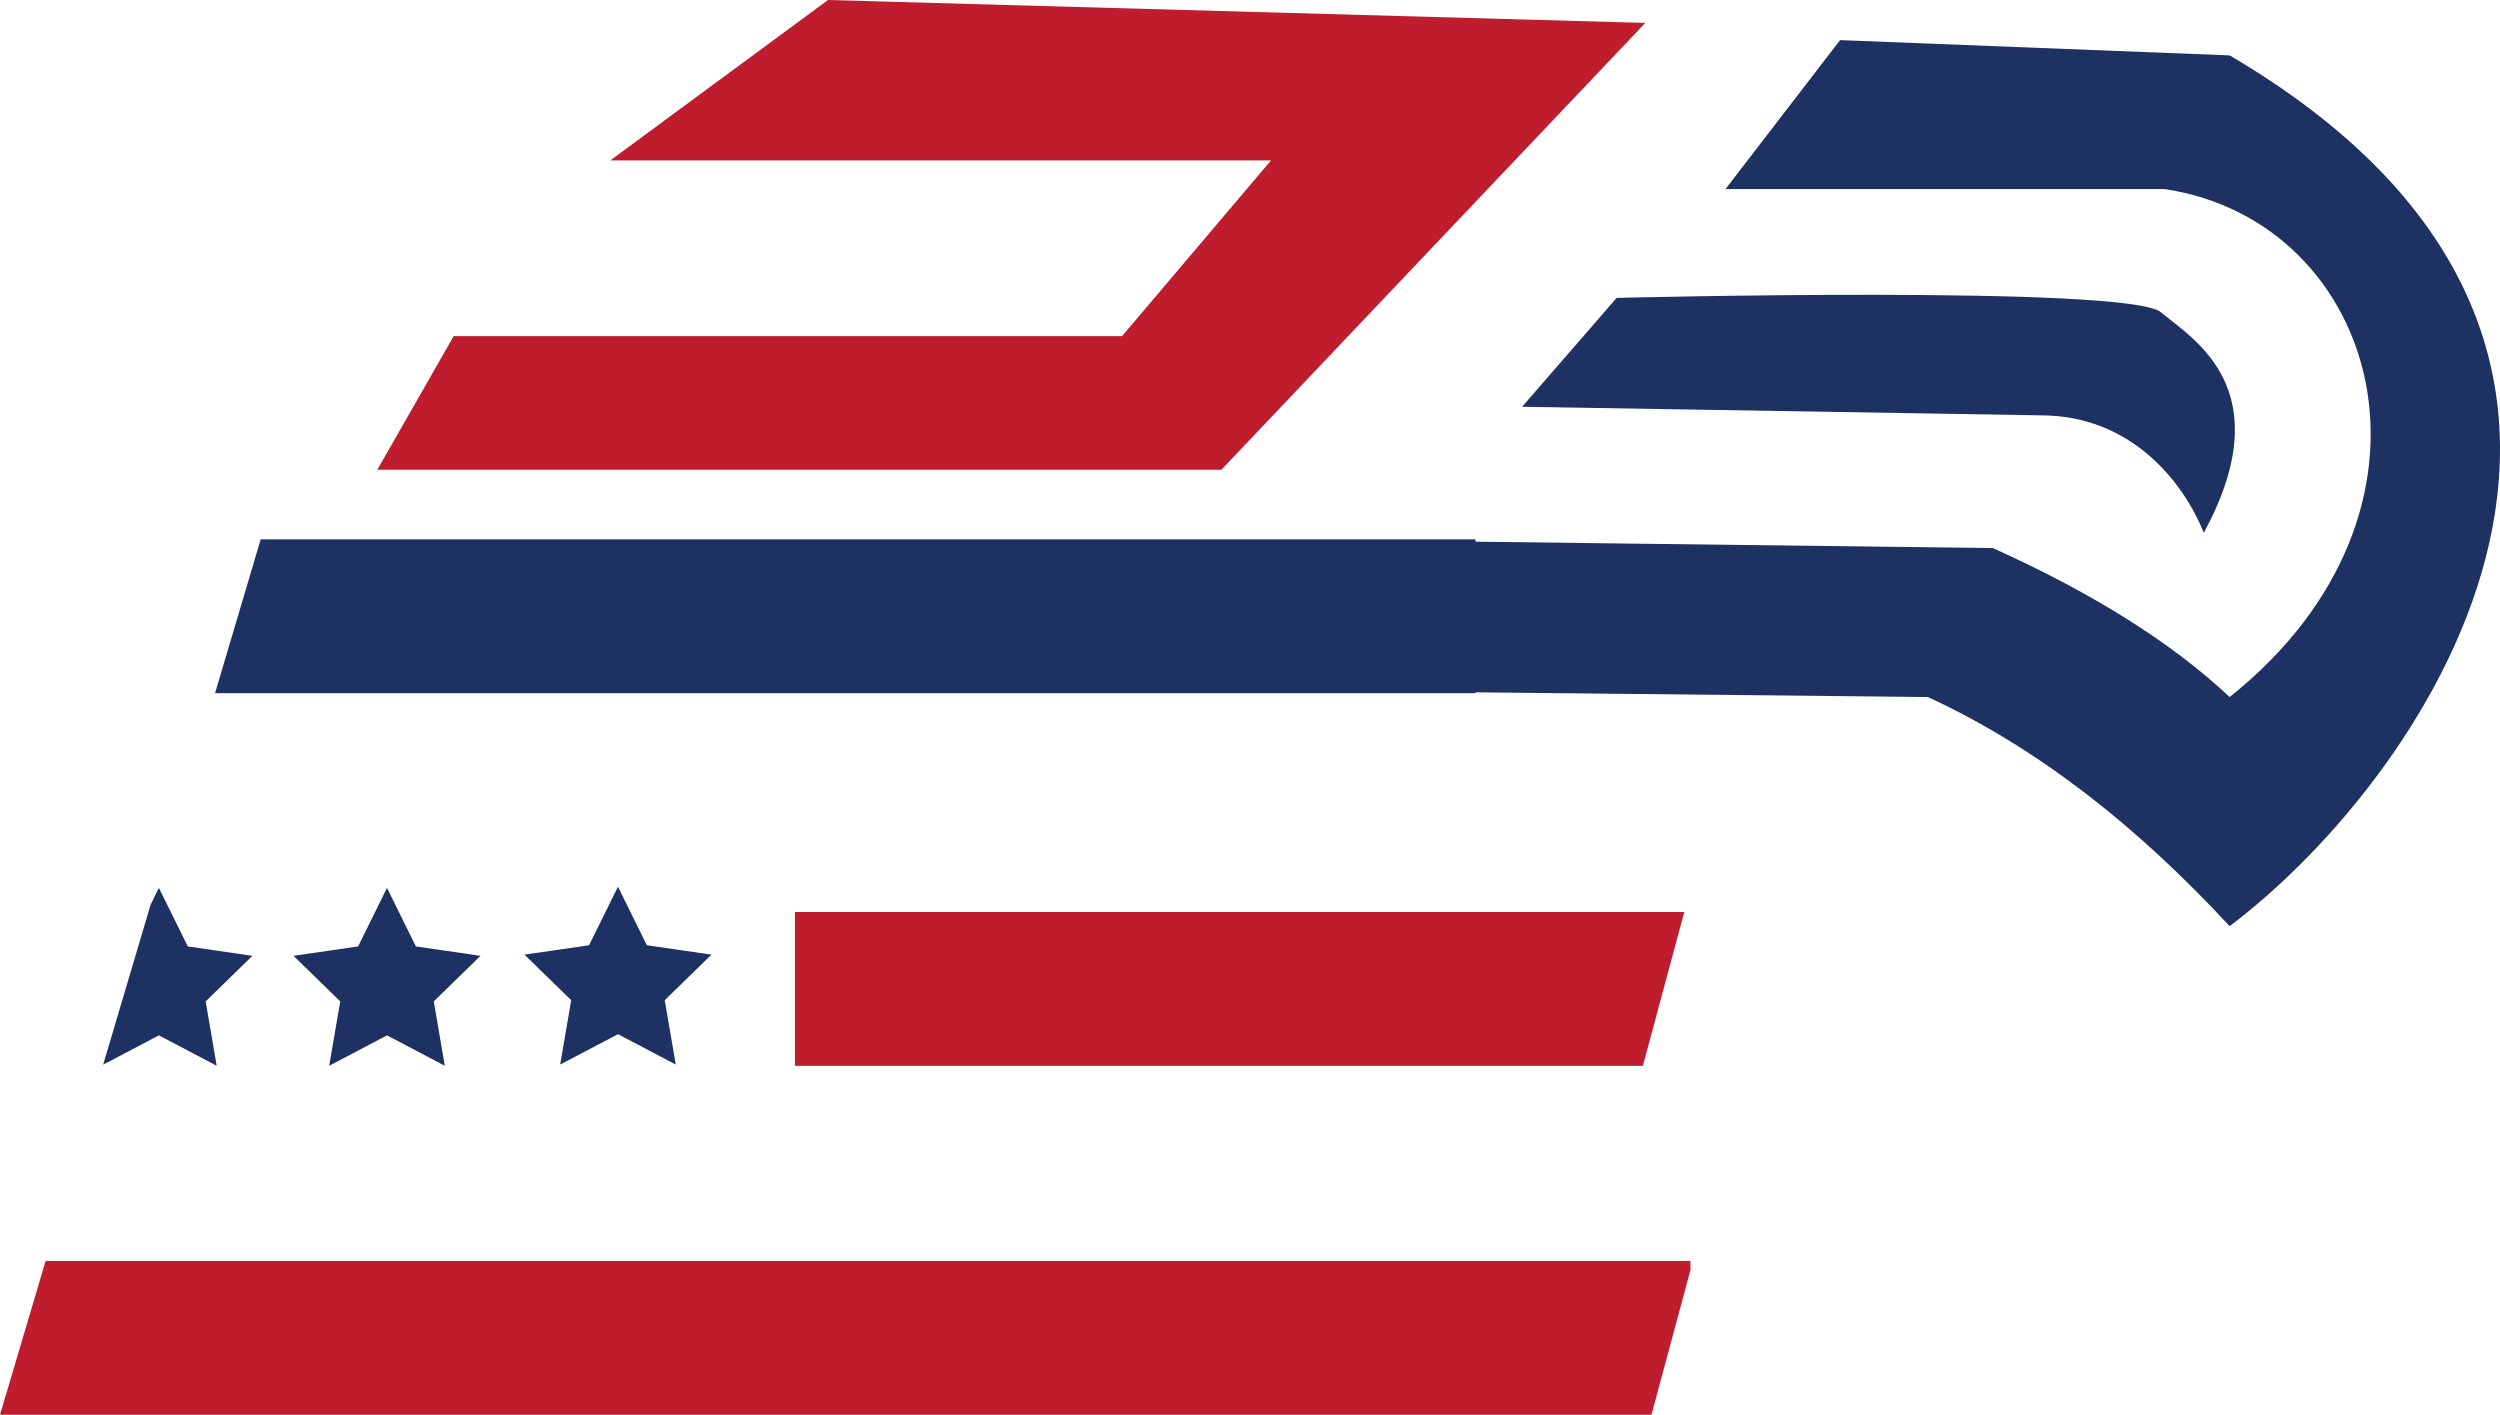 <svg version="1.1" id="图层_1" x="0px" y="0px" width="174.938px" height="98.998px" viewBox="0 0 174.938 98.998" enable-background="new 0 0 174.938 98.998" xml:space="preserve" xmlns="http://www.w3.org/2000/svg" xmlns:xlink="http://www.w3.org/1999/xlink" xmlns:xml="http://www.w3.org/XML/1998/namespace">
  <path fill="#1D3163" d="M142.79,29.064l-36.279-0.602l6.614-7.617c0,0,35.789-0.909,38.084,1.003s8.418,5.411,3.006,15.434
	C152.813,33.808,149.204,29.064,142.79,29.064z M156.02,3.876l-27.26-1.069l-8.018,10.423h30.733
	c15.1,2.271,20.979,22.449,4.544,35.545c-3.979-3.74-9.463-7.222-16.57-10.424l-36.203-0.446v-0.163H18.241l-3.193,10.765h88.198
	v-0.062l31.66,0.33c7.818,3.615,14.761,9.17,21.113,16.035C170.184,54.119,190.361,24.053,156.02,3.876z" class="color c1"/>
  <g>
    <polygon fill="#1D3163" points="49.787,66.8 45.265,66.144 43.242,62.046 41.22,66.144 36.698,66.8 39.971,69.989 39.198,74.493 
		43.242,72.367 47.287,74.493 46.515,69.989 	" class="color c1"/>
    <polygon fill="#1D3163" points="29.103,66.227 27.08,62.129 25.059,66.227 20.536,66.884 23.809,70.073 23.036,74.577 27.08,72.45 
		31.125,74.577 30.353,70.073 33.625,66.884 	" class="color c1"/>
    <polygon fill="#1D3163" points="13.141,66.227 11.118,62.129 10.543,63.296 7.219,74.501 11.118,72.45 15.163,74.577 
		14.391,70.073 17.663,66.884 	" class="color c1"/>
  </g>
  <g>
    <polygon fill="#BF1D2D" points="115.13,1.604 57.938,0 42.704,11.225 88.939,11.225 78.516,23.519 31.747,23.519 26.402,32.872 
		85.465,32.872 	" class="color c2"/>
    <polygon fill="#BF1D2D" points="55.628,74.585 114.96,74.585 117.859,63.819 55.628,63.819 	" class="color c2"/>
    <polygon fill="#BF1D2D" points="3.193,88.233 0,98.998 115.562,98.998 118.293,88.859 118.293,88.233 	" class="color c2"/>
  </g>
</svg>